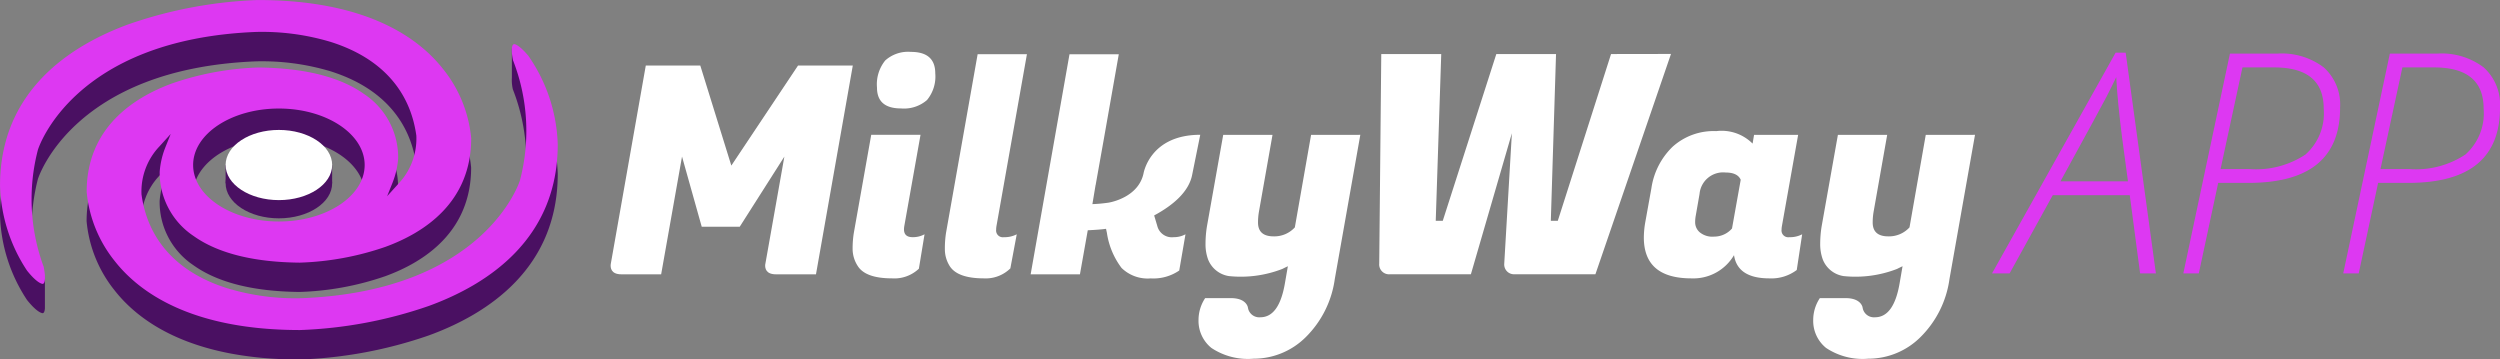 <svg xmlns="http://www.w3.org/2000/svg" width="204.564" height="29.408" viewBox="0 0 204.564 29.408">
  <rect x="0" y="0" width="204.564" height="29.408" fill="#808080" stroke="none"/>
  <g id="Group_4605" data-name="Group 4605" transform="translate(-71 -16.296)">
    <g id="Group_4532" data-name="Group 4532" transform="translate(-211 -444.035)">
      <g id="Group_4" data-name="Group 4" transform="translate(282 460.331)">
        <path id="Path_11" data-name="Path 11" d="M325.224,471.365l0,0c-.048-.056-.09-.1-.135-.153l.174-.065-.494-1.956-.884-.807,0,2.36,0,0a3.458,3.458,0,0,0,.077.968,15.881,15.881,0,0,1,.579,9.851c-.029.1-2.859,9.05-17.849,9.643a19.154,19.154,0,0,1-6.095-.812c-4.079-1.281-6.507-3.935-7.023-7.676a5.353,5.353,0,0,1,1.471-3.936l.92-1.016-.458,1.144a6.744,6.744,0,0,0-.445,1.952,6.226,6.226,0,0,0,2.774,5.254c1.975,1.409,4.891,2.143,8.669,2.181a23.607,23.607,0,0,0,7.022-1.29c3.2-1.165,7.024-3.651,7.024-8.884a10.568,10.568,0,0,0-2.293-5.659c-2.023-2.58-6.3-5.655-15.171-5.655a36.088,36.088,0,0,0-10.545,1.974C287.735,470.538,282,474.255,282,482a13.254,13.254,0,0,0,2.207,6.947c.755.953,1.189,1.1,1.3,1.086.046-.01.151-.071.168-.4h0v-.119c0-.03,0-.055,0-.089v-2.4l-.648-.179a16.236,16.236,0,0,1,.071-7.775c.029-.1,2.859-9.05,17.849-9.643a19.519,19.519,0,0,1,6.094.812c4.079,1.281,6.507,3.935,7.022,7.676a5.373,5.373,0,0,1-1.471,3.936l-.921,1.016.458-1.144a6.745,6.745,0,0,0,.445-1.952,6.224,6.224,0,0,0-2.773-5.254c-1.975-1.409-4.892-2.143-8.669-2.181a23.793,23.793,0,0,0-7.022,1.29c-3.2,1.165-7.024,3.652-7.024,8.884a10.573,10.573,0,0,0,2.293,5.659c2.023,2.58,6.3,5.655,15.171,5.655a35.937,35.937,0,0,0,10.545-1.974c4.81-1.754,10.543-5.471,10.543-13.217A13.38,13.38,0,0,0,325.224,471.365Zm-20.4,4.325c3.87,0,7.018,2.074,7.018,4.622s-3.148,4.622-7.018,4.622-7.018-2.073-7.018-4.622S300.95,475.691,304.819,475.691Z" transform="translate(-282 -464.408)" fill="#4a1062"/>
        <path id="Path_12" data-name="Path 12" d="M306.55,487.337a35.916,35.916,0,0,0,10.545-1.974c4.81-1.754,10.543-5.471,10.543-13.217a13.382,13.382,0,0,0-2.414-7.26l0,0c-.677-.8-1.059-.963-1.174-.94-.074.016-.292.154-.083,1.291a15.881,15.881,0,0,1,.579,9.851c-.029.1-2.859,9.05-17.849,9.643a19.161,19.161,0,0,1-6.095-.812c-4.079-1.28-6.507-3.935-7.023-7.676a5.355,5.355,0,0,1,1.471-3.936l.92-1.016-.458,1.144a6.744,6.744,0,0,0-.445,1.952,6.226,6.226,0,0,0,2.774,5.254c1.975,1.409,4.891,2.143,8.669,2.181a23.592,23.592,0,0,0,7.022-1.29c3.2-1.165,7.024-3.651,7.024-8.884a10.567,10.567,0,0,0-2.293-5.659c-2.023-2.58-6.3-5.655-15.171-5.655a36.106,36.106,0,0,0-10.545,1.974c-4.81,1.754-10.544,5.471-10.544,13.217a13.255,13.255,0,0,0,2.207,6.947c.755.953,1.189,1.1,1.3,1.086.072-.015.292-.152.085-1.281l-.021-.115a15.958,15.958,0,0,1-.471-9.574c.029-.1,2.859-9.05,17.849-9.643a19.512,19.512,0,0,1,6.094.812c4.079,1.281,6.507,3.935,7.022,7.676a5.373,5.373,0,0,1-1.471,3.936l-.92,1.016.458-1.143a6.749,6.749,0,0,0,.445-1.952,6.225,6.225,0,0,0-2.773-5.254c-1.975-1.409-4.892-2.143-8.669-2.181a23.82,23.82,0,0,0-7.022,1.29c-3.2,1.165-7.024,3.651-7.024,8.884a10.572,10.572,0,0,0,2.293,5.659C293.4,484.262,297.677,487.337,306.55,487.337Zm-1.73-18.125c3.87,0,7.018,2.074,7.018,4.622s-3.148,4.622-7.018,4.622-7.017-2.073-7.017-4.622S300.95,469.212,304.819,469.212Z" transform="translate(-282 -460.331)" fill="#dd38f2"/>
        <ellipse id="Ellipse_3" data-name="Ellipse 3" cx="4.359" cy="2.871" rx="4.359" ry="2.871" transform="translate(18.461 12.123)" fill="#4a1062"/>
        <rect id="Rectangle_2" data-name="Rectangle 2" width="8.718" height="1.491" transform="translate(18.461 13.503)" fill="#4a1062"/>
        <ellipse id="Ellipse_4" data-name="Ellipse 4" cx="4.359" cy="2.871" rx="4.359" ry="2.871" transform="translate(18.461 10.632)" fill="#fff"/>
      </g>
      <g id="Group_5" data-name="Group 5" transform="translate(331.968 464.578)">
        <path id="Path_13" data-name="Path 13" d="M475.133,486.95a1.97,1.97,0,0,0,.973-.237l-.463,2.816a2.912,2.912,0,0,1-2.195.791q-2.159,0-2.8-1a2.568,2.568,0,0,1-.427-1.411,8.044,8.044,0,0,1,.1-1.317l1.423-8.019h4.034l-1.329,7.473a1.584,1.584,0,0,0-.024.261Q474.422,486.95,475.133,486.95Zm-2.918-12.242a3.1,3.1,0,0,1,.676-2.219,2.8,2.8,0,0,1,2.1-.7q1.993,0,1.993,1.756a3.018,3.018,0,0,1-.676,2.183,2.867,2.867,0,0,1-2.123.688Q472.214,476.417,472.215,474.708Z" transform="translate(-450.423 -471.79)" fill="#fff"/>
        <path id="Path_14" data-name="Path 14" d="M494.776,486.656a.55.55,0,0,0,.629.617,2.149,2.149,0,0,0,1.056-.237l-.523,2.79a2.877,2.877,0,0,1-2.158.817q-2.159,0-2.8-1a2.573,2.573,0,0,1-.4-1.4,8.169,8.169,0,0,1,.095-1.329l2.586-14.615h4.033L494.8,486.371A1.75,1.75,0,0,0,494.776,486.656Z" transform="translate(-463.233 -472.112)" fill="#fff"/>
        <path id="Path_15" data-name="Path 15" d="M656.156,497.331a.55.55,0,0,0,.629.617,2.15,2.15,0,0,0,1.056-.237l-.443,2.922a3.439,3.439,0,0,1-2.238.685q-2.61,0-2.895-1.9a3.859,3.859,0,0,1-3.488,1.9q-3.891,0-3.891-3.346a7.426,7.426,0,0,1,.119-1.257l.5-2.776a5.9,5.9,0,0,1,1.744-3.4,5.015,5.015,0,0,1,3.559-1.27,3.58,3.58,0,0,1,2.977,1.021l.119-.712h3.607l-1.329,7.473A1.716,1.716,0,0,0,656.156,497.331Zm-7.023-1.139a2.837,2.837,0,0,0-.047.593,1.083,1.083,0,0,0,.356.747,1.619,1.619,0,0,0,1.2.368,1.929,1.929,0,0,0,1.459-.664l.712-3.986q-.261-.593-1.234-.594a1.936,1.936,0,0,0-2.135,1.756Z" transform="translate(-560.346 -482.787)" fill="#fff"/>
        <path id="Path_16" data-name="Path 16" d="M432.138,474.8l-5.457,8.185-2.539-8.185h-4.46l-2.869,16.261c-.029.256,0,.821.871.821h3.255l1.708-9.633,1.613,5.742h3.108l3.654-5.742-1.569,8.85c-.02.271.05.783.874.783h3.281l3.013-17.083Z" transform="translate(-416.808 -473.683)" fill="#fff"/>
        <path id="Path_17" data-name="Path 17" d="M522.741,482.15h0l.658-3.256c-4.157,0-4.648,3.194-4.648,3.194-.425,1.858-2.519,2.3-2.842,2.357a12.346,12.346,0,0,1-1.335.123l.193-1.161h0l.067-.4.006-.007.671-3.764,1.222-6.93H512.7l-3.179,18.008h4.033l.641-3.607q1-.047,1.495-.119l.071.332a6.276,6.276,0,0,0,1.2,2.871,3.055,3.055,0,0,0,2.384.854A3.74,3.74,0,0,0,521.68,490l.511-2.965a1.968,1.968,0,0,1-.973.237,1.223,1.223,0,0,1-1.329-.9l-.261-.878C521.185,484.654,522.478,483.551,522.741,482.15Z" transform="translate(-475.156 -472.112)" fill="#fff"/>
        <path id="Path_18" data-name="Path 18" d="M555.8,490.1l-1.329,7.569a2.272,2.272,0,0,1-1.732.736q-1.281,0-1.281-1.139a5.188,5.188,0,0,1,.071-.854l1.115-6.311h-4.034l-1.329,7.474a9.047,9.047,0,0,0-.119,1.447,3.629,3.629,0,0,0,.214,1.281,2.183,2.183,0,0,0,1.708,1.353,9.4,9.4,0,0,0,4.361-.585c.146-.074.3-.148.455-.222l-.238,1.376q-.475,2.8-2.016,2.8a.937.937,0,0,1-1-.716l0,0,0-.02a1.137,1.137,0,0,1-.028-.121c-.078-.242-.362-.71-1.385-.71h-2.1a3.239,3.239,0,0,0-.543,1.778,2.848,2.848,0,0,0,1.056,2.3,5.4,5.4,0,0,0,3.452.878,6.037,6.037,0,0,0,4.259-1.756,8.273,8.273,0,0,0,2.384-4.769l2.088-11.792Z" transform="translate(-498.488 -483.311)" fill="#fff"/>
        <path id="Path_19" data-name="Path 19" d="M691.489,490.1l-1.329,7.569a2.272,2.272,0,0,1-1.732.736q-1.281,0-1.281-1.139a5.181,5.181,0,0,1,.071-.854l1.115-6.311H684.3l-1.329,7.474a9.047,9.047,0,0,0-.119,1.447,3.628,3.628,0,0,0,.214,1.281,2.183,2.183,0,0,0,1.708,1.353,9.4,9.4,0,0,0,4.361-.585c.146-.074.3-.148.455-.222l-.237,1.376q-.475,2.8-2.017,2.8a.938.938,0,0,1-1-.716l0,0s0-.008,0-.02c-.01-.04-.022-.079-.028-.121-.078-.242-.362-.71-1.385-.71h-2.1a3.239,3.239,0,0,0-.543,1.778,2.848,2.848,0,0,0,1.056,2.3,5.4,5.4,0,0,0,3.452.878,6.036,6.036,0,0,0,4.259-1.756,8.274,8.274,0,0,0,2.384-4.769l2.088-11.792Z" transform="translate(-583.881 -483.311)" fill="#fff"/>
        <path id="Path_20" data-name="Path 20" d="M605.428,472.263l-4.357,13.644H600.5l.426-13.644H596.04l-4.381,13.644h-.576l.45-13.644h-4.907l-.167,17.151h0a.806.806,0,0,0,.859.871h-.87v0h7.511l3.355-11.542-.627,10.71a.8.8,0,0,0,.859.828h-.908v0h7.511l6.184-18.026Z" transform="translate(-523.571 -472.088)" fill="#fff"/>
      </g>
    </g>
    <g id="Group_4542" data-name="Group 4542" transform="translate(-1227.408 -357.702)">
      <path id="Path_38399" data-name="Path 38399" d="M1472.677,389.968h-6.3l-3.531,6.4h-1.439l10.112-18.059h.824l2.472,18.059h-1.292Zm-.147-1.132-.48-3.58q-.381-2.977-.479-4.946-.369.775-.794,1.6t-3.771,6.926Z" fill="#dd38f2"/>
      <path id="Path_38400" data-name="Path 38400" d="M1508.606,382.9q0,6.152-7.5,6.151h-2.473l-1.587,7.406h-1.267l3.814-17.985h3.875a5.7,5.7,0,0,1,3.813,1.138A4.094,4.094,0,0,1,1508.606,382.9Zm-9.78,5.019h2.35a7.331,7.331,0,0,0,4.595-1.187,4.51,4.51,0,0,0,1.495-3.758q0-3.37-4.048-3.371h-2.6Z" transform="translate(-18.719 -0.088)" fill="#dd38f2"/>
      <path id="Path_38401" data-name="Path 38401" d="M1539.542,382.9q0,6.152-7.5,6.151h-2.473l-1.587,7.406h-1.267l3.814-17.985h3.875a5.7,5.7,0,0,1,3.813,1.138A4.1,4.1,0,0,1,1539.542,382.9Zm-9.78,5.019h2.35a7.33,7.33,0,0,0,4.595-1.187,4.509,4.509,0,0,0,1.495-3.758q0-3.37-4.047-3.371h-2.6Z" transform="translate(-36.57 -0.088)" fill="#dd38f2"/>
    </g>
  </g>
</svg>
